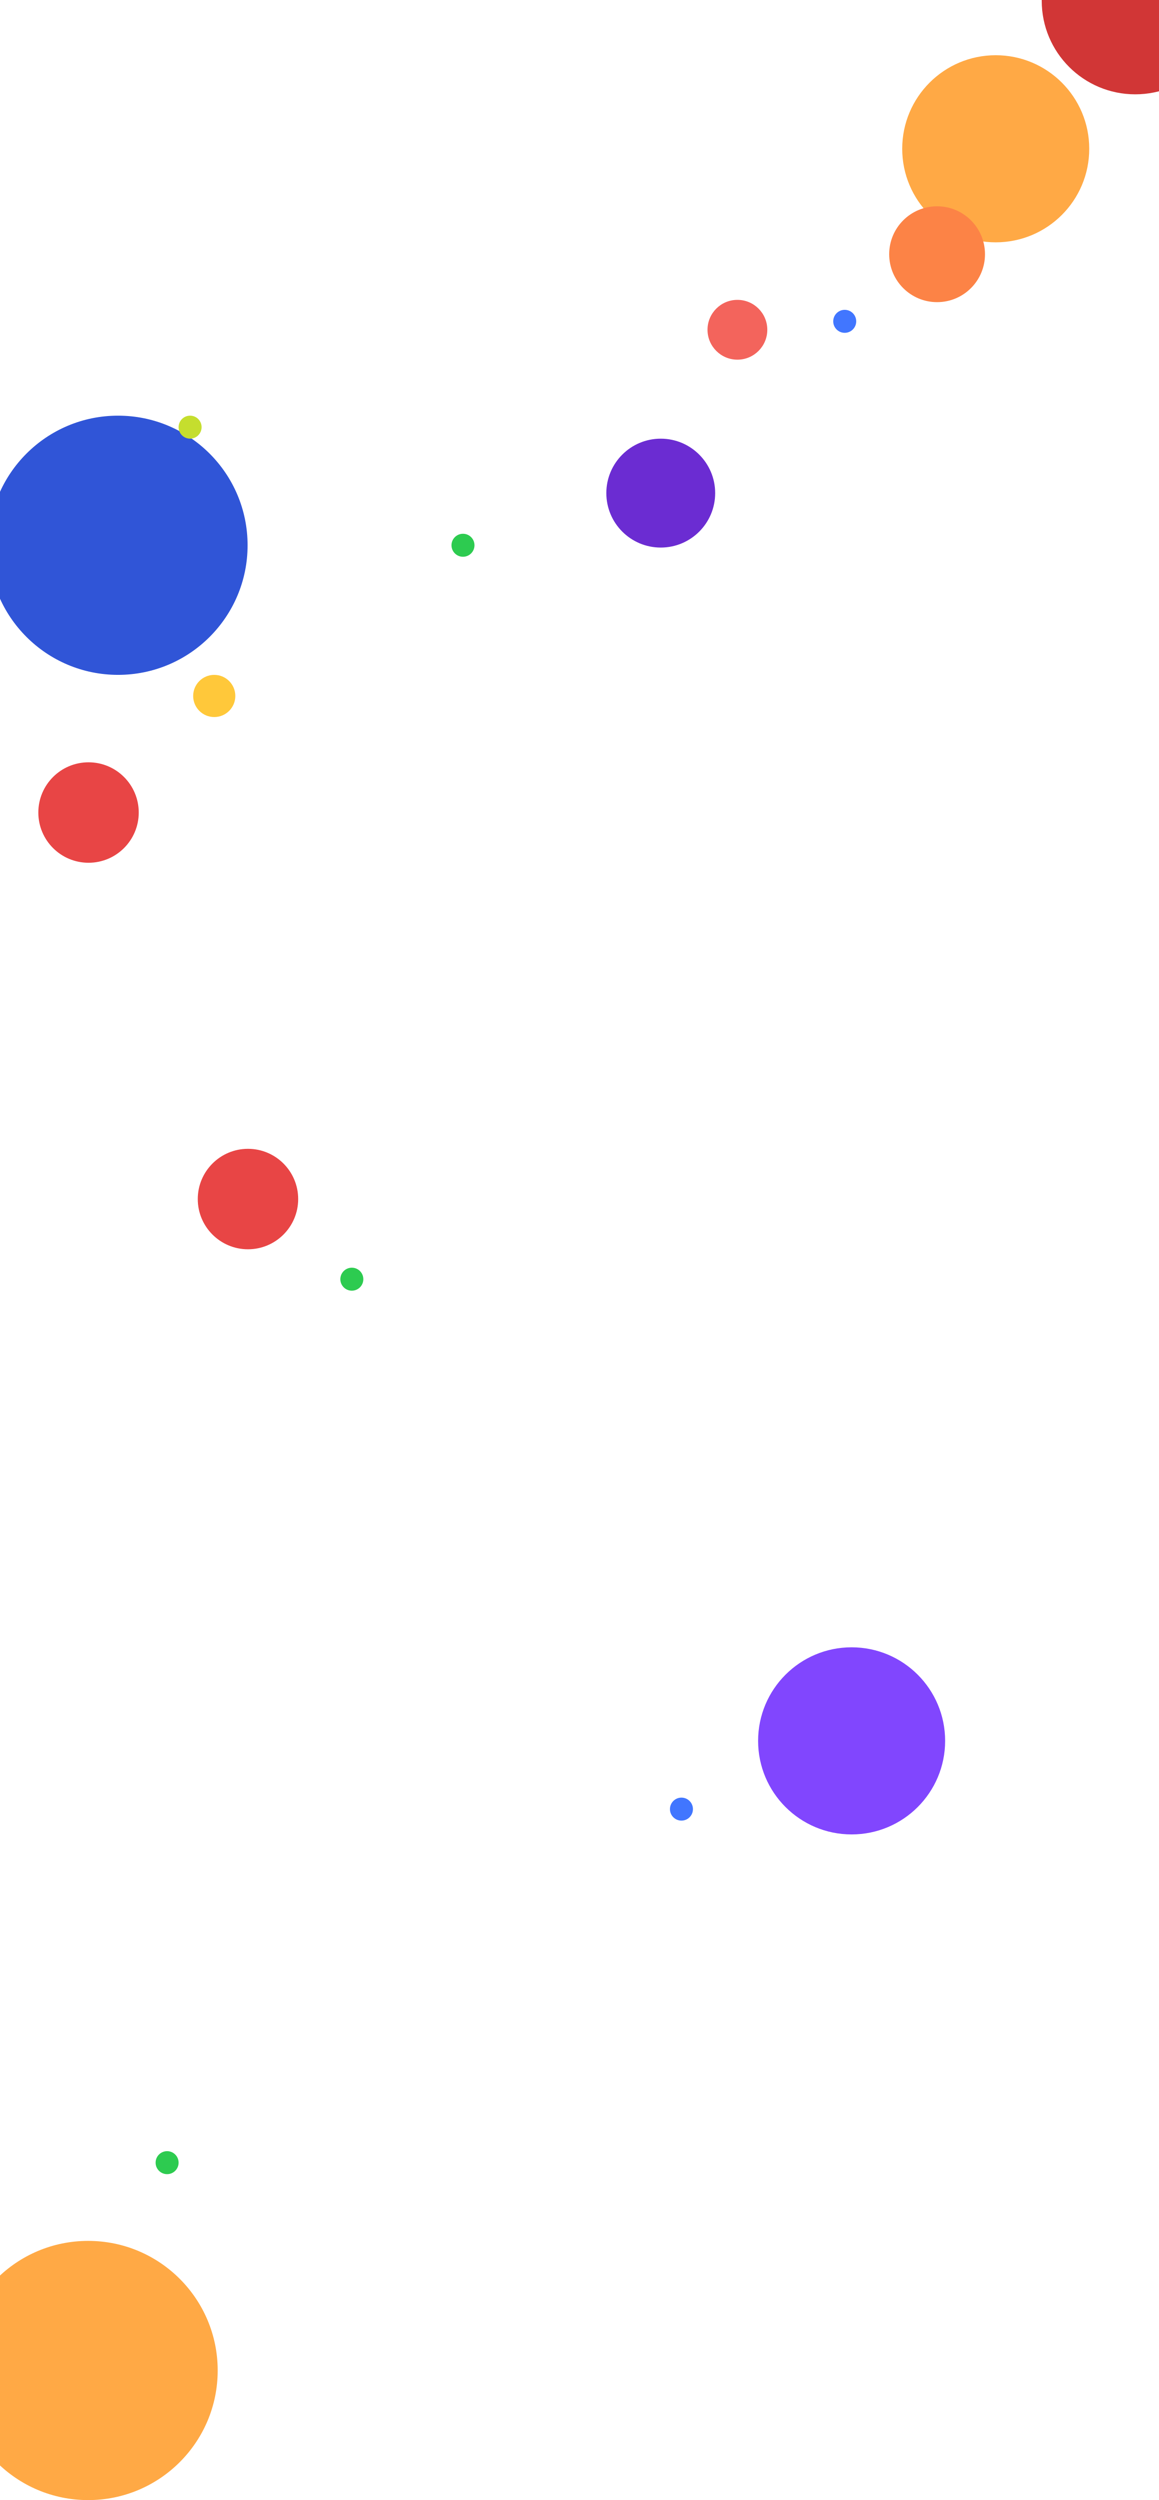 <svg width="1512" height="3260" viewBox="0 0 1512 3260" fill="none" xmlns="http://www.w3.org/2000/svg">
    <circle cx="1299" cy="194" r="122" fill="#FFA945"/>
    <circle cx="1481" cy="1" r="122" fill="#D13636"/>
    <circle cx="1111" cy="2270" r="122" fill="#8146FE"/>
    <circle cx="1222.5" cy="331.5" r="62.5" fill="#FC8346"/>
    <circle cx="862" cy="643" r="71" fill="#6B2CD2"/>
    <circle cx="154" cy="711" r="169" fill="#3055D7"/>
    <circle cx="115" cy="3091" r="169" fill="#FFA945"/>
    <circle cx="962" cy="430" r="39" fill="#F3645C"/>
    <circle cx="1102" cy="419" r="15" fill="#4176FF"/>
    <circle cx="889" cy="2359" r="15" fill="#4176FF"/>
    <circle cx="604" cy="711" r="15" fill="#2DCB50"/>
    <circle cx="218" cy="2820" r="15" fill="#2DCB50"/>
    <circle cx="459" cy="1668" r="15" fill="#2DCB50"/>
    <circle cx="279.5" cy="907.5" r="27.5" fill="#FFC83A"/>
    <circle cx="115.5" cy="1059.5" r="65.5" fill="#E84545"/>
    <circle cx="323.5" cy="1563.5" r="65.5" fill="#E84545"/>
    <circle cx="248" cy="557" r="15" fill="#C5DE2E"/>
</svg>
